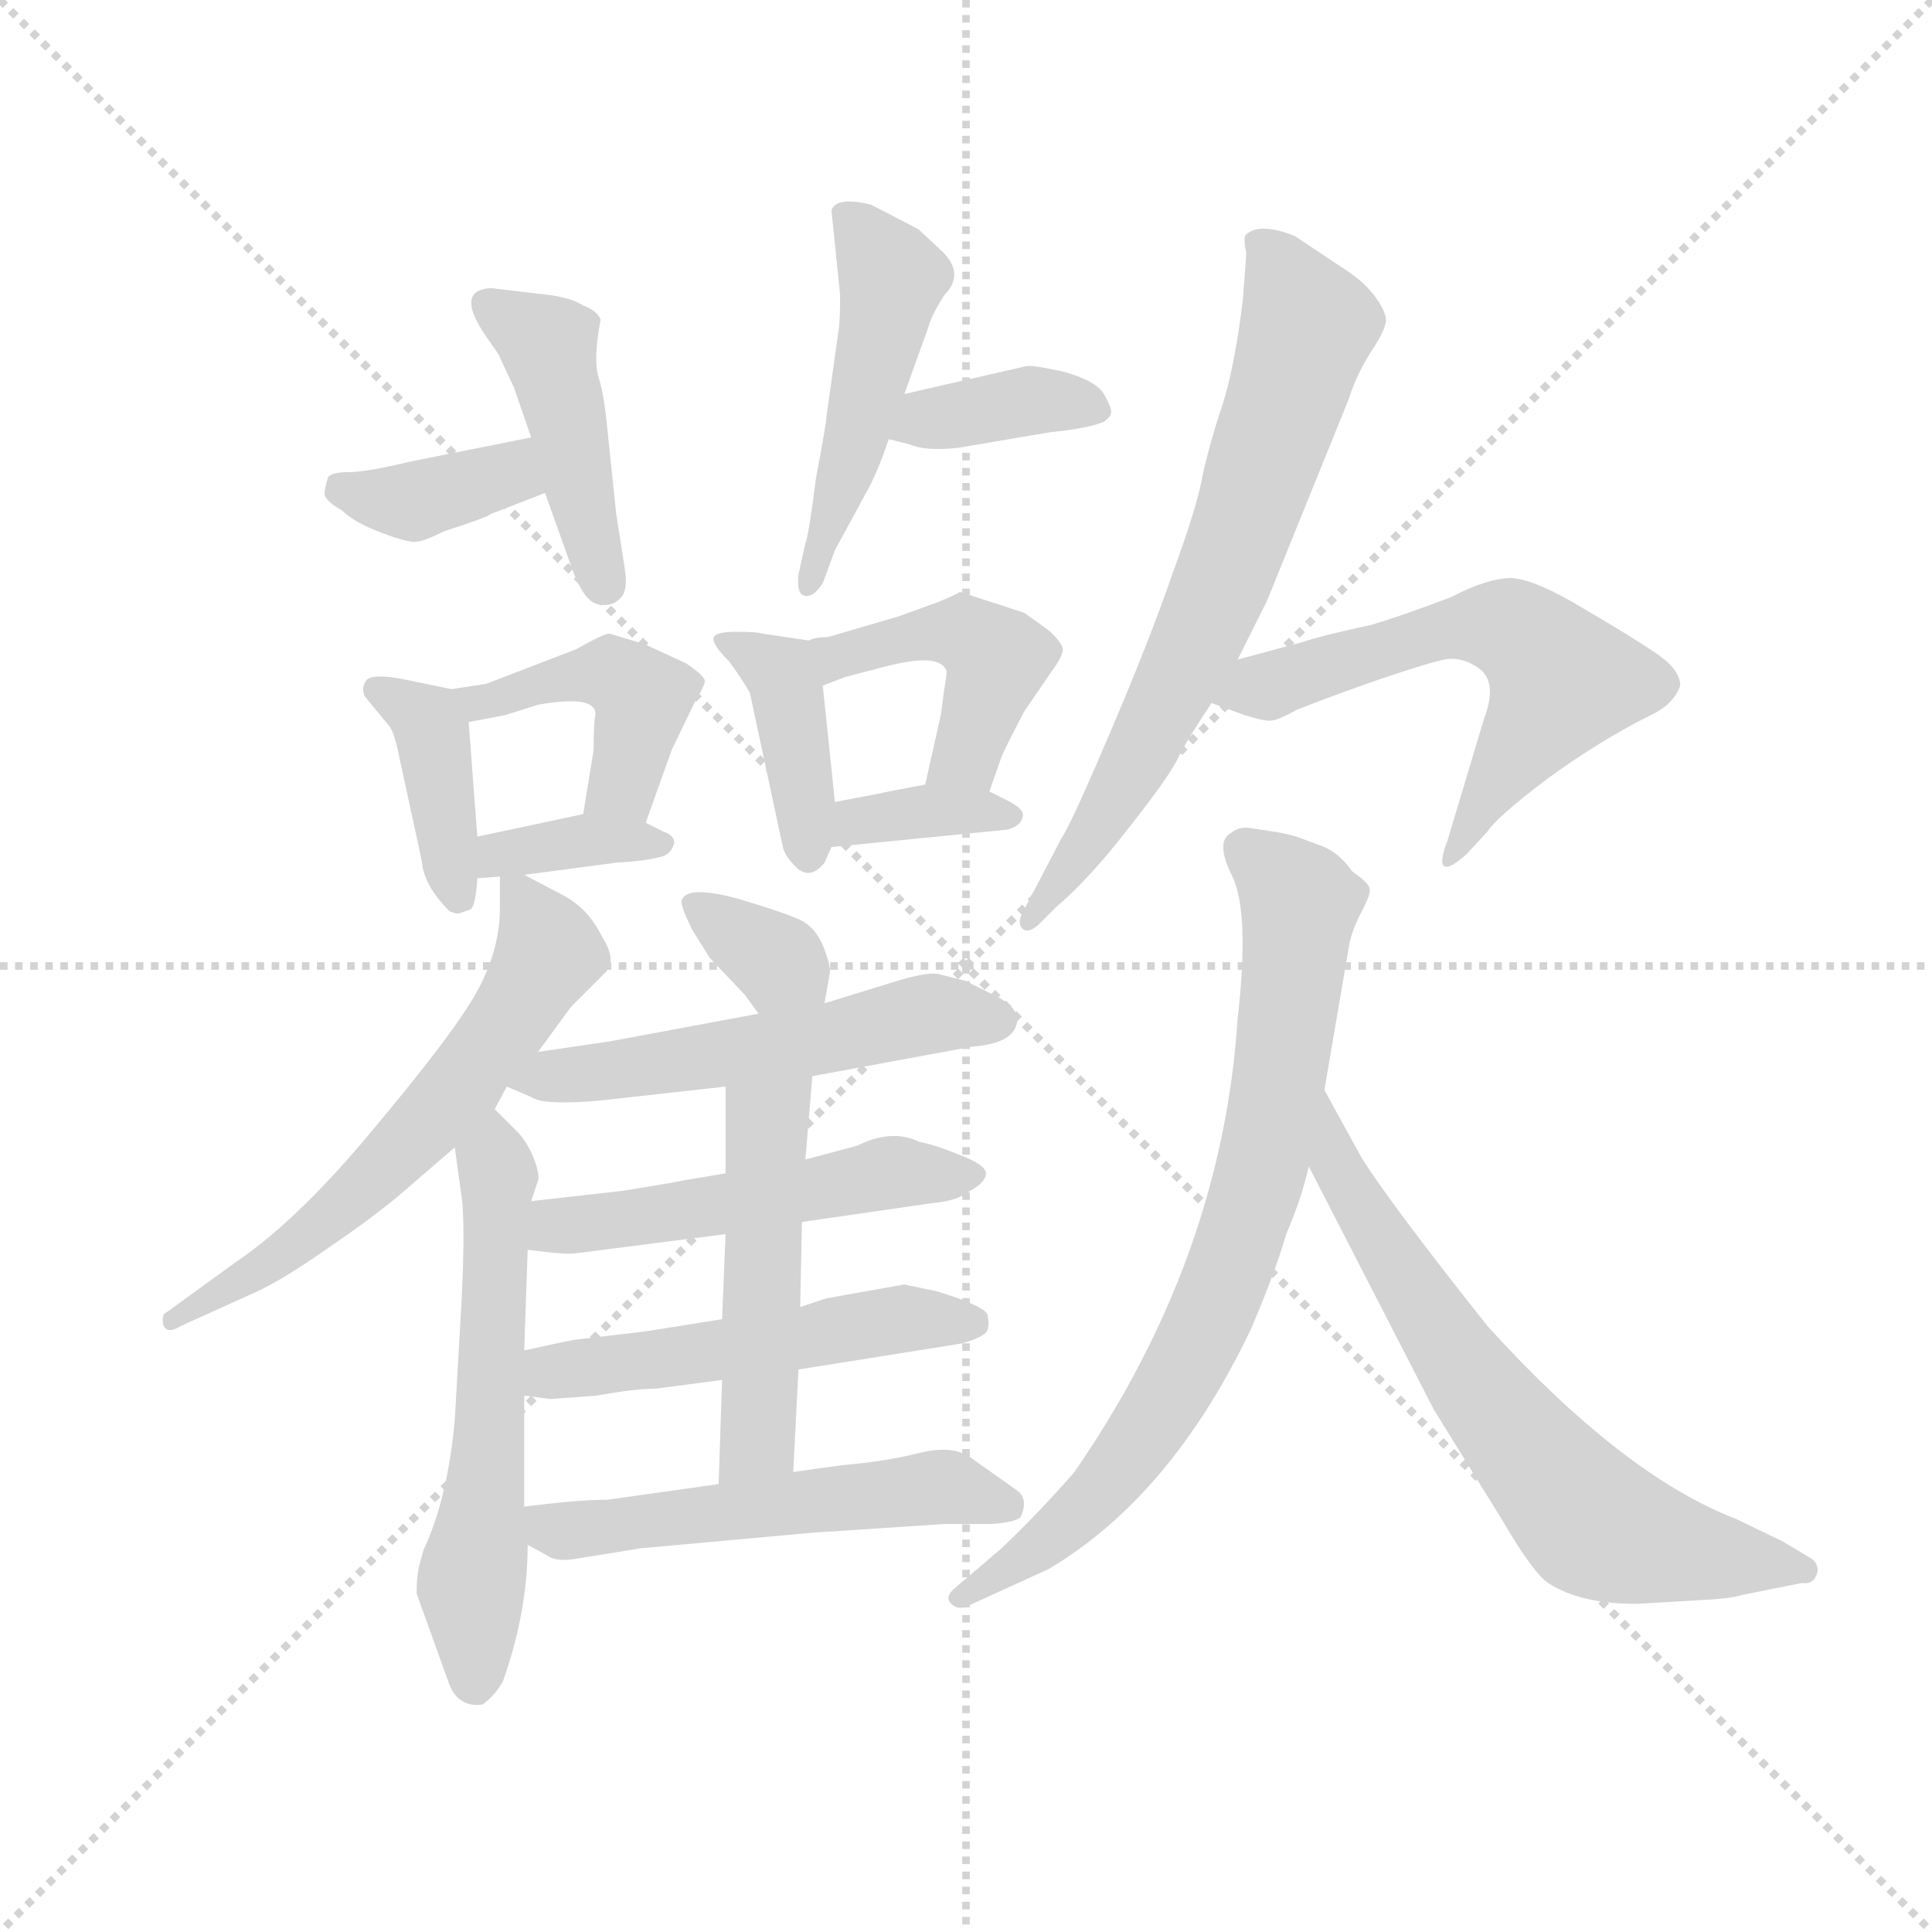 <svg version="1.1" viewBox="0 0 1024 1024" xmlns="http://www.w3.org/2000/svg">
  <g stroke="lightgray" stroke-dasharray="1,1" stroke-width="1" transform="scale(4, 4)">
    <line x1="0" y1="0" x2="256" y2="256"></line>
    <line x1="256" y1="0" x2="0" y2="256"></line>
    <line x1="128" y1="0" x2="128" y2="256"></line>
    <line x1="0" y1="128" x2="256" y2="128"></line>
  </g>
  <g transform="scale(0.92, -0.92) translate(60, -850)">
    <style type="text/css">
      
        @keyframes keyframes0 {
          from {
            stroke: blue;
            stroke-dashoffset: 370;
            stroke-width: 128;
          }
          55% {
            animation-timing-function: step-end;
            stroke: blue;
            stroke-dashoffset: 0;
            stroke-width: 128;
          }
          to {
            stroke: black;
            stroke-width: 1024;
          }
        }
        #make-me-a-hanzi-animation-0 {
          animation: keyframes0 0.551s both;
          animation-delay: 0s;
          animation-timing-function: linear;
        }
      
        @keyframes keyframes1 {
          from {
            stroke: blue;
            stroke-dashoffset: 439;
            stroke-width: 128;
          }
          59% {
            animation-timing-function: step-end;
            stroke: blue;
            stroke-dashoffset: 0;
            stroke-width: 128;
          }
          to {
            stroke: black;
            stroke-width: 1024;
          }
        }
        #make-me-a-hanzi-animation-1 {
          animation: keyframes1 0.607s both;
          animation-delay: 0.551s;
          animation-timing-function: linear;
        }
      
        @keyframes keyframes2 {
          from {
            stroke: blue;
            stroke-dashoffset: 481;
            stroke-width: 128;
          }
          61% {
            animation-timing-function: step-end;
            stroke: blue;
            stroke-dashoffset: 0;
            stroke-width: 128;
          }
          to {
            stroke: black;
            stroke-width: 1024;
          }
        }
        #make-me-a-hanzi-animation-2 {
          animation: keyframes2 0.641s both;
          animation-delay: 1.158s;
          animation-timing-function: linear;
        }
      
        @keyframes keyframes3 {
          from {
            stroke: blue;
            stroke-dashoffset: 369;
            stroke-width: 128;
          }
          55% {
            animation-timing-function: step-end;
            stroke: blue;
            stroke-dashoffset: 0;
            stroke-width: 128;
          }
          to {
            stroke: black;
            stroke-width: 1024;
          }
        }
        #make-me-a-hanzi-animation-3 {
          animation: keyframes3 0.55s both;
          animation-delay: 1.8s;
          animation-timing-function: linear;
        }
      
        @keyframes keyframes4 {
          from {
            stroke: blue;
            stroke-dashoffset: 396;
            stroke-width: 128;
          }
          56% {
            animation-timing-function: step-end;
            stroke: blue;
            stroke-dashoffset: 0;
            stroke-width: 128;
          }
          to {
            stroke: black;
            stroke-width: 1024;
          }
        }
        #make-me-a-hanzi-animation-4 {
          animation: keyframes4 0.572s both;
          animation-delay: 2.35s;
          animation-timing-function: linear;
        }
      
        @keyframes keyframes5 {
          from {
            stroke: blue;
            stroke-dashoffset: 438;
            stroke-width: 128;
          }
          59% {
            animation-timing-function: step-end;
            stroke: blue;
            stroke-dashoffset: 0;
            stroke-width: 128;
          }
          to {
            stroke: black;
            stroke-width: 1024;
          }
        }
        #make-me-a-hanzi-animation-5 {
          animation: keyframes5 0.606s both;
          animation-delay: 2.922s;
          animation-timing-function: linear;
        }
      
        @keyframes keyframes6 {
          from {
            stroke: blue;
            stroke-dashoffset: 358;
            stroke-width: 128;
          }
          54% {
            animation-timing-function: step-end;
            stroke: blue;
            stroke-dashoffset: 0;
            stroke-width: 128;
          }
          to {
            stroke: black;
            stroke-width: 1024;
          }
        }
        #make-me-a-hanzi-animation-6 {
          animation: keyframes6 0.541s both;
          animation-delay: 3.529s;
          animation-timing-function: linear;
        }
      
        @keyframes keyframes7 {
          from {
            stroke: blue;
            stroke-dashoffset: 397;
            stroke-width: 128;
          }
          56% {
            animation-timing-function: step-end;
            stroke: blue;
            stroke-dashoffset: 0;
            stroke-width: 128;
          }
          to {
            stroke: black;
            stroke-width: 1024;
          }
        }
        #make-me-a-hanzi-animation-7 {
          animation: keyframes7 0.573s both;
          animation-delay: 4.07s;
          animation-timing-function: linear;
        }
      
        @keyframes keyframes8 {
          from {
            stroke: blue;
            stroke-dashoffset: 444;
            stroke-width: 128;
          }
          59% {
            animation-timing-function: step-end;
            stroke: blue;
            stroke-dashoffset: 0;
            stroke-width: 128;
          }
          to {
            stroke: black;
            stroke-width: 1024;
          }
        }
        #make-me-a-hanzi-animation-8 {
          animation: keyframes8 0.611s both;
          animation-delay: 4.643s;
          animation-timing-function: linear;
        }
      
        @keyframes keyframes9 {
          from {
            stroke: blue;
            stroke-dashoffset: 356;
            stroke-width: 128;
          }
          54% {
            animation-timing-function: step-end;
            stroke: blue;
            stroke-dashoffset: 0;
            stroke-width: 128;
          }
          to {
            stroke: black;
            stroke-width: 1024;
          }
        }
        #make-me-a-hanzi-animation-9 {
          animation: keyframes9 0.54s both;
          animation-delay: 5.255s;
          animation-timing-function: linear;
        }
      
        @keyframes keyframes10 {
          from {
            stroke: blue;
            stroke-dashoffset: 609;
            stroke-width: 128;
          }
          66% {
            animation-timing-function: step-end;
            stroke: blue;
            stroke-dashoffset: 0;
            stroke-width: 128;
          }
          to {
            stroke: black;
            stroke-width: 1024;
          }
        }
        #make-me-a-hanzi-animation-10 {
          animation: keyframes10 0.746s both;
          animation-delay: 5.794s;
          animation-timing-function: linear;
        }
      
        @keyframes keyframes11 {
          from {
            stroke: blue;
            stroke-dashoffset: 579;
            stroke-width: 128;
          }
          65% {
            animation-timing-function: step-end;
            stroke: blue;
            stroke-dashoffset: 0;
            stroke-width: 128;
          }
          to {
            stroke: black;
            stroke-width: 1024;
          }
        }
        #make-me-a-hanzi-animation-11 {
          animation: keyframes11 0.721s both;
          animation-delay: 6.54s;
          animation-timing-function: linear;
        }
      
        @keyframes keyframes12 {
          from {
            stroke: blue;
            stroke-dashoffset: 344;
            stroke-width: 128;
          }
          53% {
            animation-timing-function: step-end;
            stroke: blue;
            stroke-dashoffset: 0;
            stroke-width: 128;
          }
          to {
            stroke: black;
            stroke-width: 1024;
          }
        }
        #make-me-a-hanzi-animation-12 {
          animation: keyframes12 0.53s both;
          animation-delay: 7.261s;
          animation-timing-function: linear;
        }
      
        @keyframes keyframes13 {
          from {
            stroke: blue;
            stroke-dashoffset: 533;
            stroke-width: 128;
          }
          63% {
            animation-timing-function: step-end;
            stroke: blue;
            stroke-dashoffset: 0;
            stroke-width: 128;
          }
          to {
            stroke: black;
            stroke-width: 1024;
          }
        }
        #make-me-a-hanzi-animation-13 {
          animation: keyframes13 0.684s both;
          animation-delay: 7.791s;
          animation-timing-function: linear;
        }
      
        @keyframes keyframes14 {
          from {
            stroke: blue;
            stroke-dashoffset: 508;
            stroke-width: 128;
          }
          62% {
            animation-timing-function: step-end;
            stroke: blue;
            stroke-dashoffset: 0;
            stroke-width: 128;
          }
          to {
            stroke: black;
            stroke-width: 1024;
          }
        }
        #make-me-a-hanzi-animation-14 {
          animation: keyframes14 0.663s both;
          animation-delay: 8.475s;
          animation-timing-function: linear;
        }
      
        @keyframes keyframes15 {
          from {
            stroke: blue;
            stroke-dashoffset: 511;
            stroke-width: 128;
          }
          62% {
            animation-timing-function: step-end;
            stroke: blue;
            stroke-dashoffset: 0;
            stroke-width: 128;
          }
          to {
            stroke: black;
            stroke-width: 1024;
          }
        }
        #make-me-a-hanzi-animation-15 {
          animation: keyframes15 0.666s both;
          animation-delay: 9.138s;
          animation-timing-function: linear;
        }
      
        @keyframes keyframes16 {
          from {
            stroke: blue;
            stroke-dashoffset: 491;
            stroke-width: 128;
          }
          62% {
            animation-timing-function: step-end;
            stroke: blue;
            stroke-dashoffset: 0;
            stroke-width: 128;
          }
          to {
            stroke: black;
            stroke-width: 1024;
          }
        }
        #make-me-a-hanzi-animation-16 {
          animation: keyframes16 0.65s both;
          animation-delay: 9.804s;
          animation-timing-function: linear;
        }
      
        @keyframes keyframes17 {
          from {
            stroke: blue;
            stroke-dashoffset: 534;
            stroke-width: 128;
          }
          63% {
            animation-timing-function: step-end;
            stroke: blue;
            stroke-dashoffset: 0;
            stroke-width: 128;
          }
          to {
            stroke: black;
            stroke-width: 1024;
          }
        }
        #make-me-a-hanzi-animation-17 {
          animation: keyframes17 0.685s both;
          animation-delay: 10.454s;
          animation-timing-function: linear;
        }
      
        @keyframes keyframes18 {
          from {
            stroke: blue;
            stroke-dashoffset: 691;
            stroke-width: 128;
          }
          69% {
            animation-timing-function: step-end;
            stroke: blue;
            stroke-dashoffset: 0;
            stroke-width: 128;
          }
          to {
            stroke: black;
            stroke-width: 1024;
          }
        }
        #make-me-a-hanzi-animation-18 {
          animation: keyframes18 0.812s both;
          animation-delay: 11.138s;
          animation-timing-function: linear;
        }
      
        @keyframes keyframes19 {
          from {
            stroke: blue;
            stroke-dashoffset: 587;
            stroke-width: 128;
          }
          66% {
            animation-timing-function: step-end;
            stroke: blue;
            stroke-dashoffset: 0;
            stroke-width: 128;
          }
          to {
            stroke: black;
            stroke-width: 1024;
          }
        }
        #make-me-a-hanzi-animation-19 {
          animation: keyframes19 0.728s both;
          animation-delay: 11.951s;
          animation-timing-function: linear;
        }
      
        @keyframes keyframes20 {
          from {
            stroke: blue;
            stroke-dashoffset: 765;
            stroke-width: 128;
          }
          71% {
            animation-timing-function: step-end;
            stroke: blue;
            stroke-dashoffset: 0;
            stroke-width: 128;
          }
          to {
            stroke: black;
            stroke-width: 1024;
          }
        }
        #make-me-a-hanzi-animation-20 {
          animation: keyframes20 0.873s both;
          animation-delay: 12.678s;
          animation-timing-function: linear;
        }
      
        @keyframes keyframes21 {
          from {
            stroke: blue;
            stroke-dashoffset: 671;
            stroke-width: 128;
          }
          69% {
            animation-timing-function: step-end;
            stroke: blue;
            stroke-dashoffset: 0;
            stroke-width: 128;
          }
          to {
            stroke: black;
            stroke-width: 1024;
          }
        }
        #make-me-a-hanzi-animation-21 {
          animation: keyframes21 0.796s both;
          animation-delay: 13.551s;
          animation-timing-function: linear;
        }
      
    </style>
    
      <path d="M 246 598 L 176 584 Q 151 578 141 578 Q 131 578 129 575 Q 127 569 127 565 Q 128 561 137 556 Q 144 549 160 543 Q 176 537 180 538 Q 184 538 196 544 Q 221 552 223 554 L 254 566 C 282 577 275 604 246 598 Z" fill="lightgray"></path>
    
      <path d="M 285 660 L 286 666 Q 284 671 276 674 Q 270 678 257 680 L 223 684 Q 200 683 223 652 Q 228 645 228 644 L 236 627 L 246 598 L 254 566 L 269 524 Q 276 504 284 502 Q 292 500 297 505 Q 302 509 300 522 L 295 554 L 290 602 Q 288 623 285 632 Q 282 641 285 660 Z" fill="lightgray"></path>
    
      <path d="M 461 623 L 475 662 Q 477 669 484 680 Q 496 692 483 705 L 469 718 L 442 732 Q 422 737 419 729 L 424 680 Q 424 664 423 659 L 416 609 Q 416 606 410 574 Q 406 542 404 537 L 400 519 Q 399 508 403 507 Q 408 505 414 514 L 421 533 L 440 568 Q 446 579 452 597 L 461 623 Z" fill="lightgray"></path>
    
      <path d="M 531 639 L 461 623 C 432 616 423 604 452 597 L 464 594 Q 473 590 492 592 L 545 601 Q 566 603 576 607 Q 580 610 580 612 Q 581 614 576 623 Q 571 631 552 636 Q 534 640 531 639 Z" fill="lightgray"></path>
    
      <path d="M 200 453 L 171 459 Q 154 462 151 458 Q 148 454 150 449 L 164 432 Q 167 429 170 414 L 183 354 Q 184 340 199 325 Q 204 323 205 324 L 211 326 Q 214 328 215 344 L 215 368 L 210 434 C 209 451 209 451 200 453 Z" fill="lightgray"></path>
    
      <path d="M 220 456 L 200 453 C 170 449 181 428 210 434 L 231 438 L 250 444 Q 284 450 283 438 Q 282 434 282 418 L 276 381 C 271 351 302 348 312 376 L 327 418 L 340 445 Q 345 453 346 457 Q 347 460 335 468 L 311 479 L 291 485 Q 288 485 272 476 L 220 456 Z" fill="lightgray"></path>
    
      <path d="M 215 344 L 228 345 L 242 346 L 295 353 Q 312 354 319 356 Q 326 357 328 363 Q 330 368 322 371 L 312 376 C 294 385 294 385 276 381 L 215 368 C 186 362 185 342 215 344 Z" fill="lightgray"></path>
    
      <path d="M 360 469 Q 366 461 372 451 L 391 362 Q 392 357 399 350 Q 407 343 415 353 L 419 362 L 421 388 L 414 455 C 411 480 411 480 406 481 L 379 485 Q 377 486 364 486 Q 351 486 351 482 Q 351 478 360 469 Z" fill="lightgray"></path>
    
      <path d="M 510 394 L 517 414 Q 519 419 530 440 L 545 462 Q 551 470 552 474 Q 554 478 544 487 L 530 497 L 493 509 Q 490 507 480 503 L 458 495 L 417 483 Q 410 483 406 481 C 377 473 386 444 414 455 L 427 460 L 450 466 Q 481 474 485 464 Q 486 464 484 453 L 482 438 L 473 398 C 466 369 500 366 510 394 Z" fill="lightgray"></path>
    
      <path d="M 419 362 L 520 372 Q 528 374 529 379 Q 531 383 522 388 L 510 394 C 494 402 494 402 473 398 L 452 394 Q 448 393 421 388 C 392 383 389 359 419 362 Z" fill="lightgray"></path>
    
      <path d="M 228 345 L 228 327 Q 228 304 216 281 Q 204 258 158 203 Q 113 148 76 123 L 36 94 Q 33 93 34 87 Q 36 81 44 86 L 86 105 Q 102 112 129 131 Q 157 150 173 164 L 202 189 L 225 211 L 232 224 L 250 244 L 269 270 L 288 289 Q 296 296 287 310 Q 279 327 263 335 L 242 346 C 228 353 228 353 228 345 Z" fill="lightgray"></path>
    
      <path d="M 202 189 L 206 160 Q 208 145 206 102 L 202 32 Q 198 -13 184 -43 L 182 -50 Q 180 -57 180 -68 L 198 -118 Q 203 -134 218 -132 Q 226 -126 230 -118 Q 244 -78 244 -40 L 242 -18 L 242 46 L 242 72 L 244 130 L 246 158 L 250 170 Q 251 174 247 184 Q 243 193 238 198 L 225 211 C 204 232 198 219 202 189 Z" fill="lightgray"></path>
    
      <path d="M 415 272 L 418 289 Q 419 292 415 303 Q 411 314 403 319 Q 396 323 366 332 Q 337 340 333 332 Q 331 330 339 314 L 349 298 L 369 277 L 377 266 C 395 242 410 242 415 272 Z" fill="lightgray"></path>
    
      <path d="M 408 230 L 500 247 Q 526 249 526 263 Q 526 269 516 275 L 496 285 L 480 289 Q 473 290 454 284 L 415 272 L 377 266 L 291 250 L 250 244 C 220 240 204 236 232 224 L 246 218 Q 253 213 286 216 L 358 224 L 408 230 Z" fill="lightgray"></path>
    
      <path d="M 402 146 L 478 157 Q 491 158 499 164 Q 508 169 508 174 Q 508 179 492 185 Q 477 191 470 192 Q 454 200 434 190 L 404 182 L 358 174 L 334 170 Q 330 169 299 164 L 246 158 C 216 155 214 134 244 130 Q 266 127 272 128 L 358 139 L 402 146 Z" fill="lightgray"></path>
    
      <path d="M 400 61 L 494 76 Q 508 80 509 84 Q 510 88 509 92 Q 509 97 480 106 L 461 110 L 416 102 L 401 97 L 356 90 L 312 83 L 270 78 Q 260 76 242 72 C 213 66 212 50 242 46 L 257 44 L 284 46 Q 306 50 318 50 L 356 55 L 400 61 Z" fill="lightgray"></path>
    
      <path d="M 397 2 L 400 61 L 401 97 L 402 146 L 404 182 L 408 230 C 410 260 358 254 358 224 L 358 174 L 358 139 L 356 90 L 356 55 L 354 -5 C 353 -35 395 -28 397 2 Z" fill="lightgray"></path>
    
      <path d="M 244 -40 L 255 -46 Q 260 -50 272 -48 L 309 -42 L 408 -33 L 484 -28 L 511 -28 Q 525 -27 528 -24 Q 533 -13 525 -8 L 501 9 Q 490 18 470 13 Q 450 8 426 6 L 397 2 L 354 -5 L 290 -14 Q 273 -14 242 -18 C 212 -22 218 -26 244 -40 Z" fill="lightgray"></path>
    
      <path d="M 658 704 L 656 677 Q 651 637 644 616 Q 637 595 633 577 Q 630 559 616 521 Q 603 483 580 429 Q 557 375 552 368 L 529 324 Q 526 318 529 315 Q 532 312 538 317 L 548 327 Q 568 344 591 374 Q 614 403 619 414 Q 624 424 638 445 L 653 470 L 670 504 L 717 620 Q 721 633 729 646 Q 737 658 738 663 Q 740 668 733 678 Q 726 688 713 696 L 686 714 Q 666 722 658 715 Q 656 714 658 704 Z" fill="lightgray"></path>
    
      <path d="M 638 445 L 657 438 Q 670 434 673 435 Q 676 435 687 441 Q 699 446 730 457 Q 762 468 772 470 Q 782 472 792 465 Q 803 457 795 436 L 774 366 Q 769 353 772 351 Q 775 349 785 358 L 797 371 Q 802 379 831 401 Q 861 423 891 438 Q 904 444 908 455 Q 908 464 895 473 Q 882 482 853 499 Q 825 516 811 517 Q 797 517 776 506 Q 747 495 730 490 Q 702 484 690 480 L 653 470 C 624 462 610 455 638 445 Z" fill="lightgray"></path>
    
      <path d="M 703 222 L 717 304 Q 718 312 724 324 Q 730 335 729 338 Q 729 341 719 348 Q 712 358 703 362 L 687 368 Q 680 370 673 371 L 660 373 Q 654 374 649 370 Q 640 365 650 345 Q 660 324 653 263 Q 644 125 559 2 Q 539 -21 517 -42 L 490 -65 Q 484 -70 488 -74 Q 492 -78 498 -75 L 544 -54 Q 615 -12 661 85 Q 675 118 681 139 Q 690 160 694 178 L 703 222 Z" fill="lightgray"></path>
    
      <path d="M 883 -74 L 917 -72 Q 938 -71 943 -69 L 978 -62 Q 985 -63 987 -56 Q 988 -50 982 -47 L 967 -38 L 940 -25 Q 875 0 797 86 Q 743 154 725 182 L 703 222 C 689 248 680 205 694 178 L 766 38 L 805 -25 Q 823 -56 832 -62 Q 850 -74 883 -74 Z" fill="lightgray"></path>
    
    
      <clipPath id="make-me-a-hanzi-clip-0">
        <path d="M 246 598 L 176 584 Q 151 578 141 578 Q 131 578 129 575 Q 127 569 127 565 Q 128 561 137 556 Q 144 549 160 543 Q 176 537 180 538 Q 184 538 196 544 Q 221 552 223 554 L 254 566 C 282 577 275 604 246 598 Z"></path>
      </clipPath>
      <path clip-path="url(#make-me-a-hanzi-clip-0)" d="M 137 568 L 178 561 L 232 577 L 240 591" fill="none" id="make-me-a-hanzi-animation-0" stroke-dasharray="242 484" stroke-linecap="round"></path>
    
      <clipPath id="make-me-a-hanzi-clip-1">
        <path d="M 285 660 L 286 666 Q 284 671 276 674 Q 270 678 257 680 L 223 684 Q 200 683 223 652 Q 228 645 228 644 L 236 627 L 246 598 L 254 566 L 269 524 Q 276 504 284 502 Q 292 500 297 505 Q 302 509 300 522 L 295 554 L 290 602 Q 288 623 285 632 Q 282 641 285 660 Z"></path>
      </clipPath>
      <path clip-path="url(#make-me-a-hanzi-clip-1)" d="M 221 675 L 256 651 L 288 514" fill="none" id="make-me-a-hanzi-animation-1" stroke-dasharray="311 622" stroke-linecap="round"></path>
    
      <clipPath id="make-me-a-hanzi-clip-2">
        <path d="M 461 623 L 475 662 Q 477 669 484 680 Q 496 692 483 705 L 469 718 L 442 732 Q 422 737 419 729 L 424 680 Q 424 664 423 659 L 416 609 Q 416 606 410 574 Q 406 542 404 537 L 400 519 Q 399 508 403 507 Q 408 505 414 514 L 421 533 L 440 568 Q 446 579 452 597 L 461 623 Z"></path>
      </clipPath>
      <path clip-path="url(#make-me-a-hanzi-clip-2)" d="M 428 724 L 454 689 L 433 595 L 406 514" fill="none" id="make-me-a-hanzi-animation-2" stroke-dasharray="353 706" stroke-linecap="round"></path>
    
      <clipPath id="make-me-a-hanzi-clip-3">
        <path d="M 531 639 L 461 623 C 432 616 423 604 452 597 L 464 594 Q 473 590 492 592 L 545 601 Q 566 603 576 607 Q 580 610 580 612 Q 581 614 576 623 Q 571 631 552 636 Q 534 640 531 639 Z"></path>
      </clipPath>
      <path clip-path="url(#make-me-a-hanzi-clip-3)" d="M 460 602 L 528 619 L 571 615" fill="none" id="make-me-a-hanzi-animation-3" stroke-dasharray="241 482" stroke-linecap="round"></path>
    
      <clipPath id="make-me-a-hanzi-clip-4">
        <path d="M 200 453 L 171 459 Q 154 462 151 458 Q 148 454 150 449 L 164 432 Q 167 429 170 414 L 183 354 Q 184 340 199 325 Q 204 323 205 324 L 211 326 Q 214 328 215 344 L 215 368 L 210 434 C 209 451 209 451 200 453 Z"></path>
      </clipPath>
      <path clip-path="url(#make-me-a-hanzi-clip-4)" d="M 156 453 L 186 435 L 206 332" fill="none" id="make-me-a-hanzi-animation-4" stroke-dasharray="268 536" stroke-linecap="round"></path>
    
      <clipPath id="make-me-a-hanzi-clip-5">
        <path d="M 220 456 L 200 453 C 170 449 181 428 210 434 L 231 438 L 250 444 Q 284 450 283 438 Q 282 434 282 418 L 276 381 C 271 351 302 348 312 376 L 327 418 L 340 445 Q 345 453 346 457 Q 347 460 335 468 L 311 479 L 291 485 Q 288 485 272 476 L 220 456 Z"></path>
      </clipPath>
      <path clip-path="url(#make-me-a-hanzi-clip-5)" d="M 206 450 L 224 446 L 287 463 L 299 458 L 310 448 L 305 418 L 296 396 L 283 386" fill="none" id="make-me-a-hanzi-animation-5" stroke-dasharray="310 620" stroke-linecap="round"></path>
    
      <clipPath id="make-me-a-hanzi-clip-6">
        <path d="M 215 344 L 228 345 L 242 346 L 295 353 Q 312 354 319 356 Q 326 357 328 363 Q 330 368 322 371 L 312 376 C 294 385 294 385 276 381 L 215 368 C 186 362 185 342 215 344 Z"></path>
      </clipPath>
      <path clip-path="url(#make-me-a-hanzi-clip-6)" d="M 221 350 L 240 361 L 320 364" fill="none" id="make-me-a-hanzi-animation-6" stroke-dasharray="230 460" stroke-linecap="round"></path>
    
      <clipPath id="make-me-a-hanzi-clip-7">
        <path d="M 360 469 Q 366 461 372 451 L 391 362 Q 392 357 399 350 Q 407 343 415 353 L 419 362 L 421 388 L 414 455 C 411 480 411 480 406 481 L 379 485 Q 377 486 364 486 Q 351 486 351 482 Q 351 478 360 469 Z"></path>
      </clipPath>
      <path clip-path="url(#make-me-a-hanzi-clip-7)" d="M 359 478 L 385 466 L 393 456 L 406 357" fill="none" id="make-me-a-hanzi-animation-7" stroke-dasharray="269 538" stroke-linecap="round"></path>
    
      <clipPath id="make-me-a-hanzi-clip-8">
        <path d="M 510 394 L 517 414 Q 519 419 530 440 L 545 462 Q 551 470 552 474 Q 554 478 544 487 L 530 497 L 493 509 Q 490 507 480 503 L 458 495 L 417 483 Q 410 483 406 481 C 377 473 386 444 414 455 L 427 460 L 450 466 Q 481 474 485 464 Q 486 464 484 453 L 482 438 L 473 398 C 466 369 500 366 510 394 Z"></path>
      </clipPath>
      <path clip-path="url(#make-me-a-hanzi-clip-8)" d="M 418 463 L 422 472 L 480 486 L 497 484 L 515 471 L 497 415 L 480 403" fill="none" id="make-me-a-hanzi-animation-8" stroke-dasharray="316 632" stroke-linecap="round"></path>
    
      <clipPath id="make-me-a-hanzi-clip-9">
        <path d="M 419 362 L 520 372 Q 528 374 529 379 Q 531 383 522 388 L 510 394 C 494 402 494 402 473 398 L 452 394 Q 448 393 421 388 C 392 383 389 359 419 362 Z"></path>
      </clipPath>
      <path clip-path="url(#make-me-a-hanzi-clip-9)" d="M 426 368 L 435 379 L 521 380" fill="none" id="make-me-a-hanzi-animation-9" stroke-dasharray="228 456" stroke-linecap="round"></path>
    
      <clipPath id="make-me-a-hanzi-clip-10">
        <path d="M 228 345 L 228 327 Q 228 304 216 281 Q 204 258 158 203 Q 113 148 76 123 L 36 94 Q 33 93 34 87 Q 36 81 44 86 L 86 105 Q 102 112 129 131 Q 157 150 173 164 L 202 189 L 225 211 L 232 224 L 250 244 L 269 270 L 288 289 Q 296 296 287 310 Q 279 327 263 335 L 242 346 C 228 353 228 353 228 345 Z"></path>
      </clipPath>
      <path clip-path="url(#make-me-a-hanzi-clip-10)" d="M 235 341 L 256 301 L 209 228 L 116 137 L 39 89" fill="none" id="make-me-a-hanzi-animation-10" stroke-dasharray="481 962" stroke-linecap="round"></path>
    
      <clipPath id="make-me-a-hanzi-clip-11">
        <path d="M 202 189 L 206 160 Q 208 145 206 102 L 202 32 Q 198 -13 184 -43 L 182 -50 Q 180 -57 180 -68 L 198 -118 Q 203 -134 218 -132 Q 226 -126 230 -118 Q 244 -78 244 -40 L 242 -18 L 242 46 L 242 72 L 244 130 L 246 158 L 250 170 Q 251 174 247 184 Q 243 193 238 198 L 225 211 C 204 232 198 219 202 189 Z"></path>
      </clipPath>
      <path clip-path="url(#make-me-a-hanzi-clip-11)" d="M 223 202 L 227 152 L 222 27 L 211 -64 L 214 -120" fill="none" id="make-me-a-hanzi-animation-11" stroke-dasharray="451 902" stroke-linecap="round"></path>
    
      <clipPath id="make-me-a-hanzi-clip-12">
        <path d="M 415 272 L 418 289 Q 419 292 415 303 Q 411 314 403 319 Q 396 323 366 332 Q 337 340 333 332 Q 331 330 339 314 L 349 298 L 369 277 L 377 266 C 395 242 410 242 415 272 Z"></path>
      </clipPath>
      <path clip-path="url(#make-me-a-hanzi-clip-12)" d="M 338 330 L 396 292 L 408 278" fill="none" id="make-me-a-hanzi-animation-12" stroke-dasharray="216 432" stroke-linecap="round"></path>
    
      <clipPath id="make-me-a-hanzi-clip-13">
        <path d="M 408 230 L 500 247 Q 526 249 526 263 Q 526 269 516 275 L 496 285 L 480 289 Q 473 290 454 284 L 415 272 L 377 266 L 291 250 L 250 244 C 220 240 204 236 232 224 L 246 218 Q 253 213 286 216 L 358 224 L 408 230 Z"></path>
      </clipPath>
      <path clip-path="url(#make-me-a-hanzi-clip-13)" d="M 241 225 L 412 251 L 468 265 L 514 263" fill="none" id="make-me-a-hanzi-animation-13" stroke-dasharray="405 810" stroke-linecap="round"></path>
    
      <clipPath id="make-me-a-hanzi-clip-14">
        <path d="M 402 146 L 478 157 Q 491 158 499 164 Q 508 169 508 174 Q 508 179 492 185 Q 477 191 470 192 Q 454 200 434 190 L 404 182 L 358 174 L 334 170 Q 330 169 299 164 L 246 158 C 216 155 214 134 244 130 Q 266 127 272 128 L 358 139 L 402 146 Z"></path>
      </clipPath>
      <path clip-path="url(#make-me-a-hanzi-clip-14)" d="M 254 136 L 261 144 L 349 154 L 447 174 L 500 172" fill="none" id="make-me-a-hanzi-animation-14" stroke-dasharray="380 760" stroke-linecap="round"></path>
    
      <clipPath id="make-me-a-hanzi-clip-15">
        <path d="M 400 61 L 494 76 Q 508 80 509 84 Q 510 88 509 92 Q 509 97 480 106 L 461 110 L 416 102 L 401 97 L 356 90 L 312 83 L 270 78 Q 260 76 242 72 C 213 66 212 50 242 46 L 257 44 L 284 46 Q 306 50 318 50 L 356 55 L 400 61 Z"></path>
      </clipPath>
      <path clip-path="url(#make-me-a-hanzi-clip-15)" d="M 251 53 L 258 60 L 462 91 L 501 88" fill="none" id="make-me-a-hanzi-animation-15" stroke-dasharray="383 766" stroke-linecap="round"></path>
    
      <clipPath id="make-me-a-hanzi-clip-16">
        <path d="M 397 2 L 400 61 L 401 97 L 402 146 L 404 182 L 408 230 C 410 260 358 254 358 224 L 358 174 L 358 139 L 356 90 L 356 55 L 354 -5 C 353 -35 395 -28 397 2 Z"></path>
      </clipPath>
      <path clip-path="url(#make-me-a-hanzi-clip-16)" d="M 402 224 L 382 202 L 377 25 L 360 2" fill="none" id="make-me-a-hanzi-animation-16" stroke-dasharray="363 726" stroke-linecap="round"></path>
    
      <clipPath id="make-me-a-hanzi-clip-17">
        <path d="M 244 -40 L 255 -46 Q 260 -50 272 -48 L 309 -42 L 408 -33 L 484 -28 L 511 -28 Q 525 -27 528 -24 Q 533 -13 525 -8 L 501 9 Q 490 18 470 13 Q 450 8 426 6 L 397 2 L 354 -5 L 290 -14 Q 273 -14 242 -18 C 212 -22 218 -26 244 -40 Z"></path>
      </clipPath>
      <path clip-path="url(#make-me-a-hanzi-clip-17)" d="M 250 -23 L 264 -32 L 481 -6 L 522 -18" fill="none" id="make-me-a-hanzi-animation-17" stroke-dasharray="406 812" stroke-linecap="round"></path>
    
      <clipPath id="make-me-a-hanzi-clip-18">
        <path d="M 658 704 L 656 677 Q 651 637 644 616 Q 637 595 633 577 Q 630 559 616 521 Q 603 483 580 429 Q 557 375 552 368 L 529 324 Q 526 318 529 315 Q 532 312 538 317 L 548 327 Q 568 344 591 374 Q 614 403 619 414 Q 624 424 638 445 L 653 470 L 670 504 L 717 620 Q 721 633 729 646 Q 737 658 738 663 Q 740 668 733 678 Q 726 688 713 696 L 686 714 Q 666 722 658 715 Q 656 714 658 704 Z"></path>
      </clipPath>
      <path clip-path="url(#make-me-a-hanzi-clip-18)" d="M 666 710 L 693 662 L 678 611 L 628 477 L 565 361 L 533 320" fill="none" id="make-me-a-hanzi-animation-18" stroke-dasharray="563 1126" stroke-linecap="round"></path>
    
      <clipPath id="make-me-a-hanzi-clip-19">
        <path d="M 638 445 L 657 438 Q 670 434 673 435 Q 676 435 687 441 Q 699 446 730 457 Q 762 468 772 470 Q 782 472 792 465 Q 803 457 795 436 L 774 366 Q 769 353 772 351 Q 775 349 785 358 L 797 371 Q 802 379 831 401 Q 861 423 891 438 Q 904 444 908 455 Q 908 464 895 473 Q 882 482 853 499 Q 825 516 811 517 Q 797 517 776 506 Q 747 495 730 490 Q 702 484 690 480 L 653 470 C 624 462 610 455 638 445 Z"></path>
      </clipPath>
      <path clip-path="url(#make-me-a-hanzi-clip-19)" d="M 645 449 L 777 488 L 817 484 L 840 456 L 777 358" fill="none" id="make-me-a-hanzi-animation-19" stroke-dasharray="459 918" stroke-linecap="round"></path>
    
      <clipPath id="make-me-a-hanzi-clip-20">
        <path d="M 703 222 L 717 304 Q 718 312 724 324 Q 730 335 729 338 Q 729 341 719 348 Q 712 358 703 362 L 687 368 Q 680 370 673 371 L 660 373 Q 654 374 649 370 Q 640 365 650 345 Q 660 324 653 263 Q 644 125 559 2 Q 539 -21 517 -42 L 490 -65 Q 484 -70 488 -74 Q 492 -78 498 -75 L 544 -54 Q 615 -12 661 85 Q 675 118 681 139 Q 690 160 694 178 L 703 222 Z"></path>
      </clipPath>
      <path clip-path="url(#make-me-a-hanzi-clip-20)" d="M 658 360 L 689 330 L 673 205 L 648 117 L 606 33 L 572 -12 L 493 -70" fill="none" id="make-me-a-hanzi-animation-20" stroke-dasharray="637 1274" stroke-linecap="round"></path>
    
      <clipPath id="make-me-a-hanzi-clip-21">
        <path d="M 883 -74 L 917 -72 Q 938 -71 943 -69 L 978 -62 Q 985 -63 987 -56 Q 988 -50 982 -47 L 967 -38 L 940 -25 Q 875 0 797 86 Q 743 154 725 182 L 703 222 C 689 248 680 205 694 178 L 766 38 L 805 -25 Q 823 -56 832 -62 Q 850 -74 883 -74 Z"></path>
      </clipPath>
      <path clip-path="url(#make-me-a-hanzi-clip-21)" d="M 704 214 L 710 177 L 734 137 L 786 57 L 857 -27 L 898 -41 L 979 -54" fill="none" id="make-me-a-hanzi-animation-21" stroke-dasharray="543 1086" stroke-linecap="round"></path>
    
  </g>
</svg>